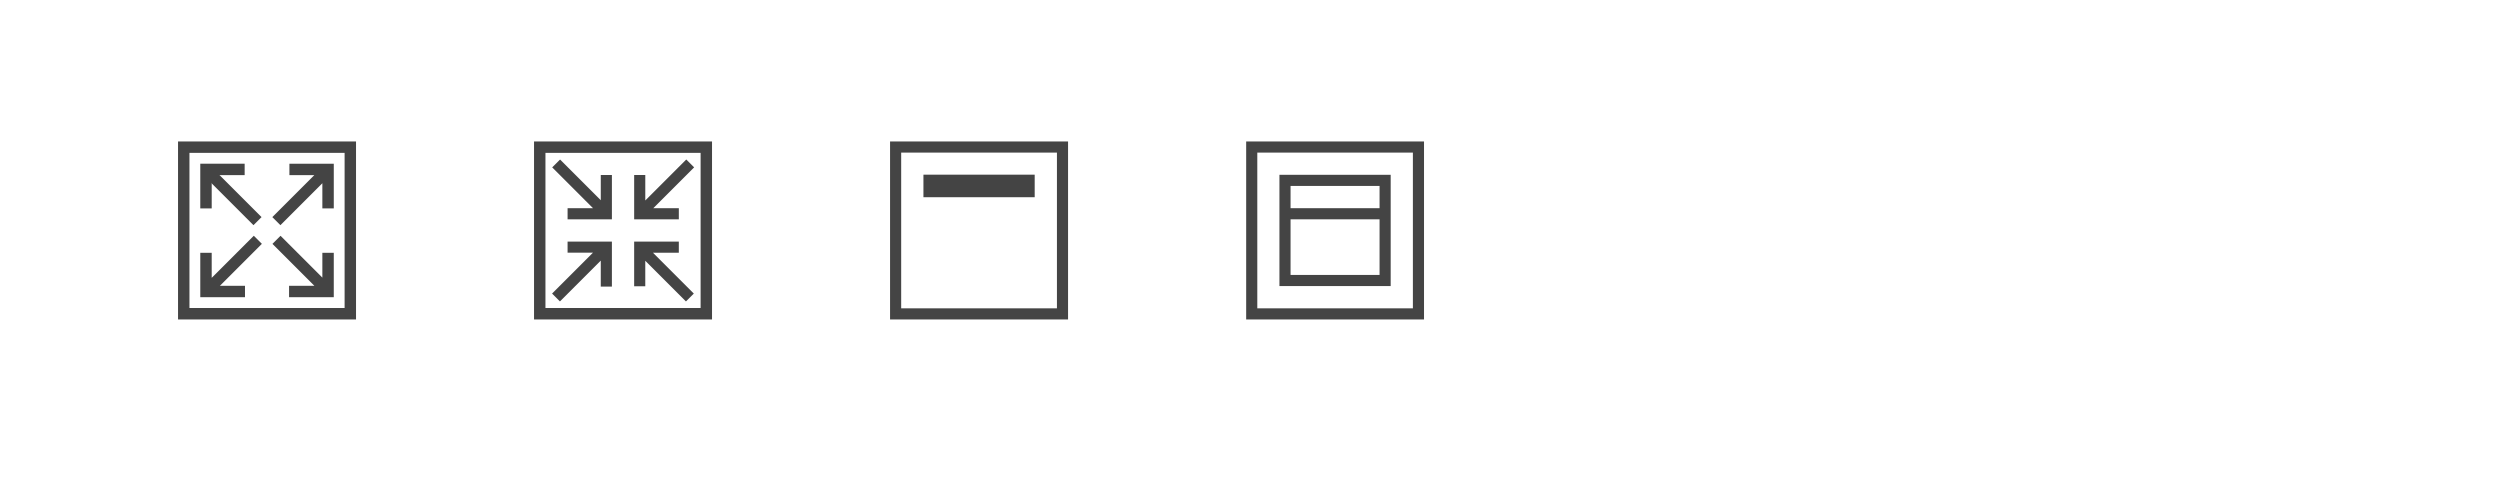 <?xml version="1.0" encoding="UTF-8" standalone="no"?>
<!-- Created with Inkscape (http://www.inkscape.org/) -->
<svg id="svg2" xmlns:rdf="http://www.w3.org/1999/02/22-rdf-syntax-ns#" xmlns="http://www.w3.org/2000/svg" height="12.619mm" width="63.419mm" version="1.1" xmlns:cc="http://creativecommons.org/ns#" xmlns:dc="http://purl.org/dc/elements/1.1/" viewBox="0 0 224.714 44.714">
 <g id="layer1" transform="translate(-25.857 -25.362)" stroke="#444" fill="none">
  <g>
   <rect id="rect4136" ry="0" height="14.973" width="14.973" stroke-linecap="round" y="38.59" x="42.371" stroke-width="1.027"/>
   <g stroke-width="1.027">
    <path id="path4160" d="m44.371 44.096v-3.506h3.475"/>
    <path id="rect4138" d="m44.358 40.596 4.644 4.644"/>
    <path id="path4141" d="m55.344 48.088v3.475h-3.506m-1.13-4.643 4.644 4.644"/>
    <path id="path4143" d="m51.869 40.59h3.475v3.506m-4.647 1.144 4.644-4.644"/>
    <path id="path4145" d="m47.877 51.563h-3.506v-3.475m0.016 3.472 4.644-4.644"/>
   </g>
   <rect id="rect4179" ry="0" height="14.973" width="14.973" stroke-linecap="round" y="38.59" x="74.371" stroke-width="1.027"/>
   <g>
    <path id="path4181" d="m83.357 51.092v-3.515h3.515m-3.528 0.005 4.522 4.522"/>
    <path id="path4184" d="m80.357 41.092v3.484h-3.484m-1.029-4.521 4.522 4.522"/>
    <path id="path4186" d="m76.873 47.576h3.484v3.547m-4.524 0.98 4.522-4.522"/>
    <path id="path4188" d="m86.873 44.576h-3.515v-3.484m0.015 3.481 4.522-4.522"/>
   </g>
   <rect id="rect4175-5" ry="0" height="15" width="15" stroke-linecap="round" y="38.576" x="106.36"/>
  </g>
  <path id="path4179-7" d="m108.86 42.076h10" stroke-width="2.027"/>
  <rect id="rect4177-0" ry="0" height="15" width="14.986" stroke-linecap="round" y="38.576" x="138.37"/>
  <rect id="rect4181-6" ry="0" height="9" width="9" stroke-linecap="round" y="41.576" x="141.36"/>
  <path id="path4183-0" d="m141.1 44.576h9.521"/>
 </g>
</svg>
